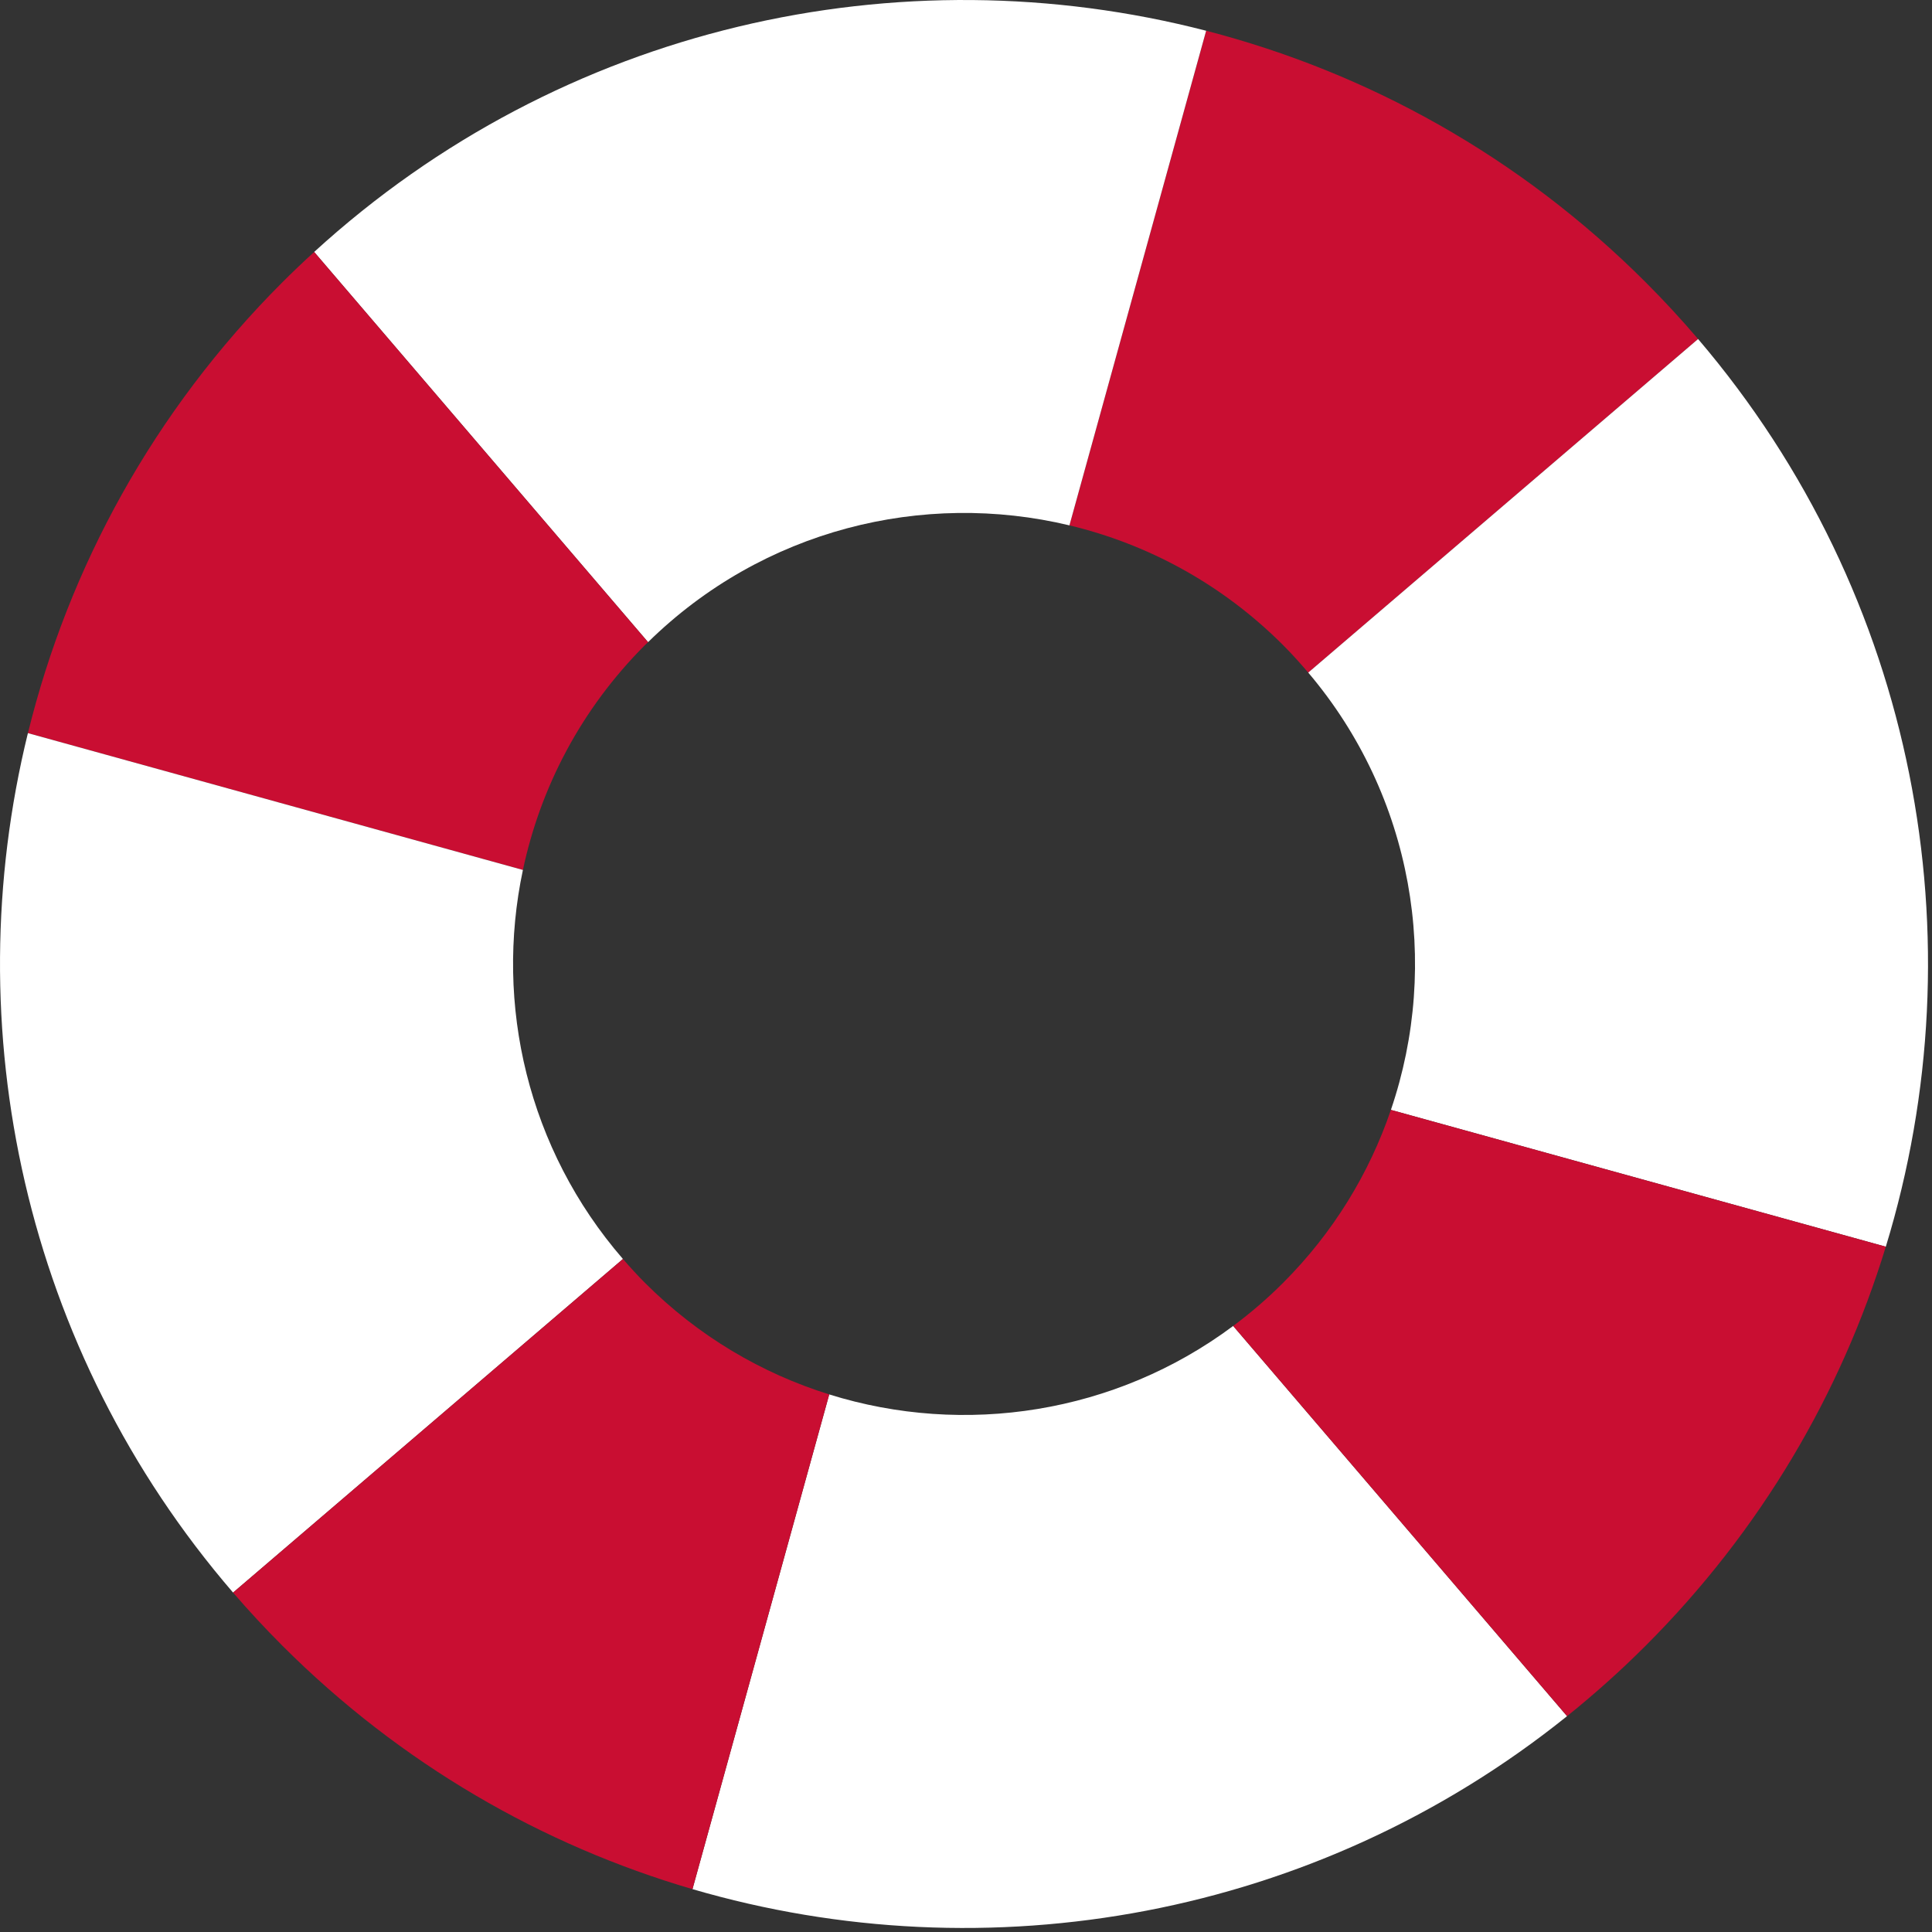 <?xml version="1.0" encoding="UTF-8"?>
<svg width="97px" height="97px" viewBox="0 0 97 97" version="1.1" xmlns="http://www.w3.org/2000/svg" xmlns:xlink="http://www.w3.org/1999/xlink">
    <rect x="0" y="0" width="97" height="97" fill="#333333" stroke="none"/>
    <!-- Generator: Sketch 53.1 (72631) - https://sketchapp.com -->
    <title>Group 17</title>
    <desc>Created with Sketch.</desc>
    <g id="Page-1" stroke="none" stroke-width="1" fill="none" fill-rule="evenodd">
        <g id="Group-17">
            <path d="M64.415,32.384 C64.862,32.831 65.281,33.296 65.683,33.77 L85.256,17.021 C84.424,16.046 83.548,15.095 82.626,14.174 C76.294,7.841 68.644,3.634 60.558,1.544 L53.693,26.377 C57.623,27.317 61.35,29.318 64.415,32.384" id="Fill-40" fill="#C90E32"></path>
            <path d="M53.693,26.377 L60.557,1.544 C45.176,-2.431 28.223,1.271 15.773,12.65 L32.537,32.241 C38.305,26.576 46.352,24.62 53.693,26.377" id="Fill-42" fill="#FFFFFF"></path>
            <path d="M32.387,32.384 C32.436,32.335 32.488,32.29 32.537,32.241 L15.774,12.65 C15.234,13.144 14.7,13.65 14.176,14.174 C7.696,20.654 3.439,28.514 1.402,36.808 L26.254,43.678 C27.132,39.54 29.172,35.598 32.387,32.384" id="Fill-44" fill="#C90E32"></path>
            <path d="M69.833,55.724 L94.681,62.593 C99.391,47.191 96.25,29.906 85.256,17.021 L65.683,33.769 C70.956,39.985 72.341,48.369 69.833,55.724" id="Fill-46" fill="#FFFFFF"></path>
            <path d="M41.633,70.01 L34.767,94.848 C49.591,99.185 66.078,96.289 78.678,86.163 L61.914,66.572 C55.996,70.984 48.416,72.129 41.633,70.01" id="Fill-48" fill="#FFFFFF"></path>
            <path d="M94.681,62.593 L69.833,55.724 C68.751,58.899 66.948,61.882 64.415,64.413 C63.624,65.205 62.786,65.923 61.914,66.572 L78.678,86.163 C80.041,85.067 81.361,83.889 82.626,82.624 C88.424,76.826 92.441,69.923 94.681,62.593" id="Fill-50" fill="#C90E32"></path>
            <path d="M26.254,43.678 L1.401,36.808 C-2.232,51.601 1.202,67.774 11.702,79.959 L31.276,63.21 C26.497,57.695 24.822,50.426 26.254,43.678" id="Fill-52" fill="#FFFFFF"></path>
            <path d="M32.387,64.413 C31.997,64.024 31.631,63.621 31.277,63.21 L11.702,79.959 C12.488,80.871 13.312,81.76 14.176,82.624 C20.121,88.569 27.229,92.643 34.767,94.849 L41.633,70.01 C38.25,68.955 35.066,67.092 32.387,64.413" id="Fill-54" fill="#C90E32"></path>
        </g>
    </g>
</svg>